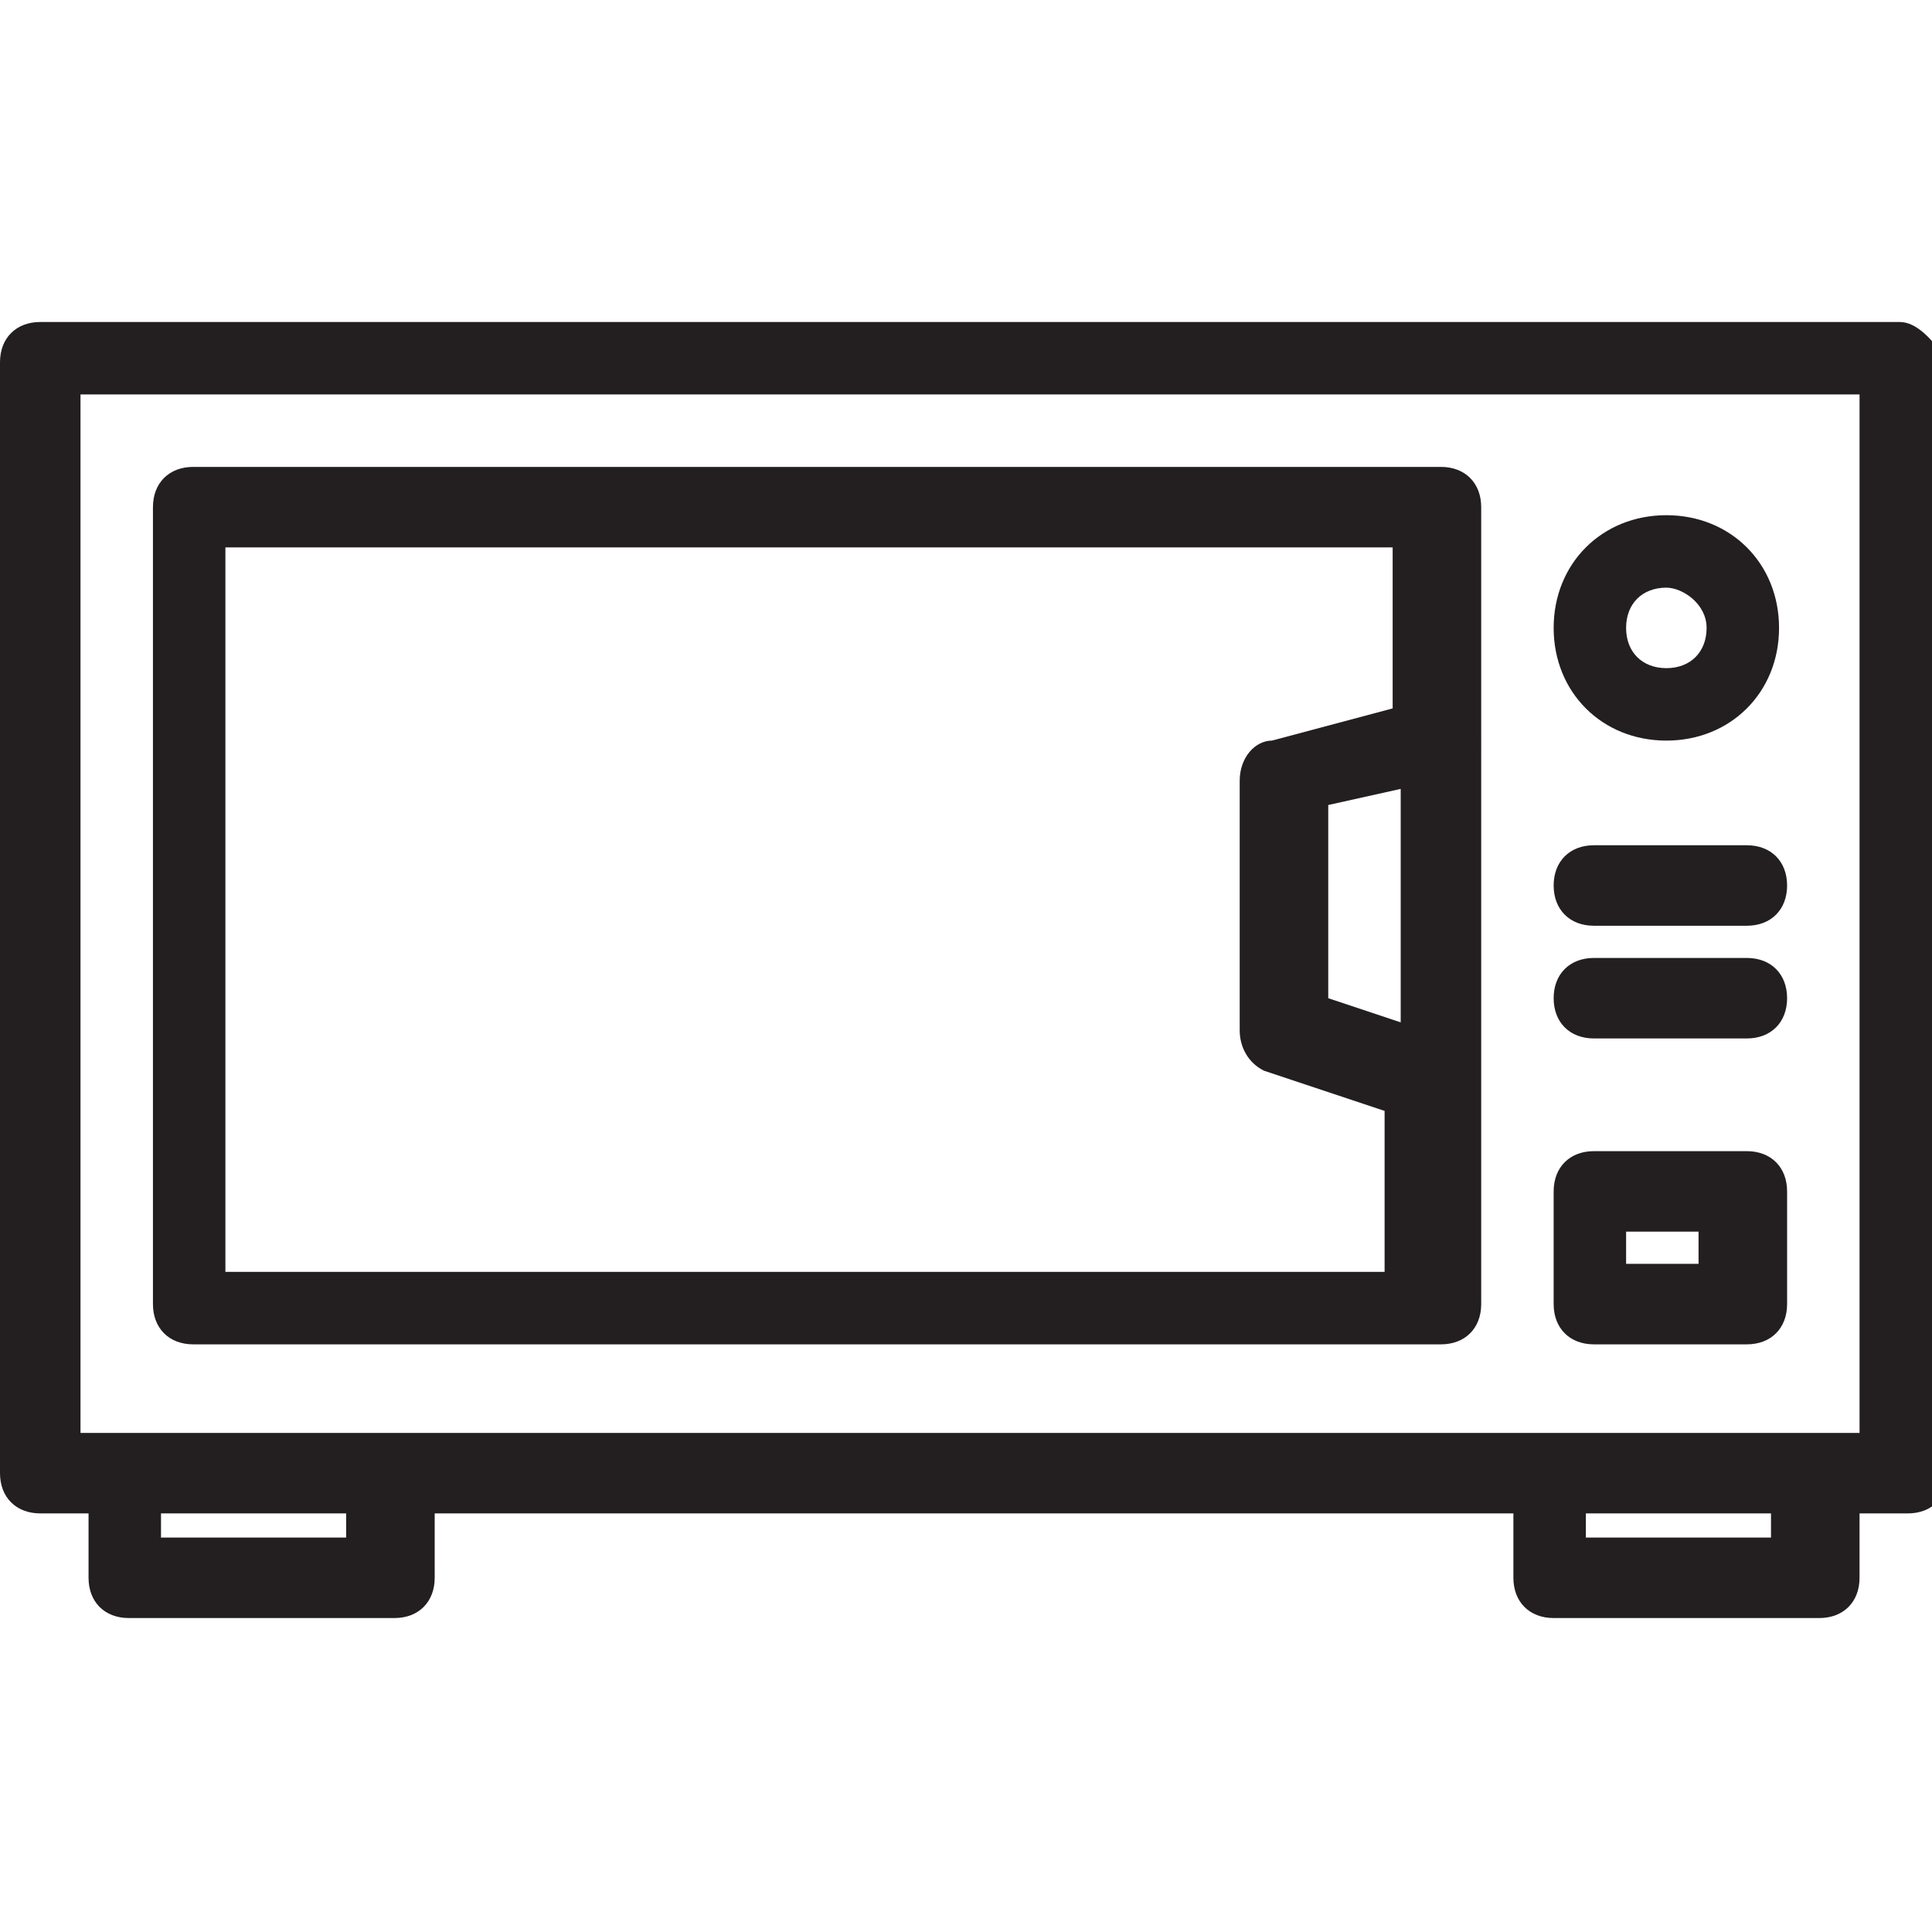<?xml version="1.0" encoding="utf-8"?>
<!-- Generator: Adobe Illustrator 25.4.1, SVG Export Plug-In . SVG Version: 6.00 Build 0)  -->
<svg version="1.1" id="Capa_1" xmlns="http://www.w3.org/2000/svg" xmlns:xlink="http://www.w3.org/1999/xlink" x="0px" y="0px"
	 viewBox="0 0 24 24" style="enable-background:new 0 0 24 24;" xml:space="preserve">
<style type="text/css">
	.st0{fill:#231F20;}
</style>
<g>
	<path class="st0" d="M23.6,4H0.5C0.2,4,0,4.2,0,4.5v13.8c0,0.3,0.2,0.5,0.5,0.5h0.6v0.8c0,0.3,0.2,0.5,0.5,0.5h3.3
		c0.3,0,0.5-0.2,0.5-0.5v-0.8h13.4v0.8c0,0.3,0.2,0.5,0.5,0.5h3.3c0.3,0,0.5-0.2,0.5-0.5v-0.8h0.6c0.3,0,0.5-0.2,0.5-0.5V4.5
		C24,4.2,23.8,4,23.6,4z M4.3,19.1H2v-0.3h2.3V19.1z M22,19.1h-2.3v-0.3H22V19.1z M23.1,17.8H1V4.9h22.1V17.8z"/>
	<path class="st0" d="M2.4,16.7h15.5c0.3,0,0.5-0.2,0.5-0.5V6.3c0-0.3-0.2-0.5-0.5-0.5H2.4C2.1,5.8,1.9,6,1.9,6.3v9.9
		C1.9,16.5,2.1,16.7,2.4,16.7z M17.4,12.7l-0.9-0.3V10l0.9-0.2V12.7z M2.8,6.8h14.5v2l-1.5,0.4c-0.2,0-0.4,0.2-0.4,0.5v3.1
		c0,0.2,0.1,0.4,0.3,0.5l1.5,0.5v2H2.8V6.8z"/>
	<path class="st0" d="M19.8,16.7h1.9c0.3,0,0.5-0.2,0.5-0.5v-1.4c0-0.3-0.2-0.5-0.5-0.5h-1.9c-0.3,0-0.5,0.2-0.5,0.5v1.4
		C19.3,16.5,19.5,16.7,19.8,16.7z M20.2,15.3h0.9v0.4h-0.9V15.3z"/>
	<path class="st0" d="M19.8,12.9h1.9c0.3,0,0.5-0.2,0.5-0.5c0-0.3-0.2-0.5-0.5-0.5h-1.9c-0.3,0-0.5,0.2-0.5,0.5
		C19.3,12.7,19.5,12.9,19.8,12.9z"/>
	<path class="st0" d="M19.8,11.5h1.9c0.3,0,0.5-0.2,0.5-0.5s-0.2-0.5-0.5-0.5h-1.9c-0.3,0-0.5,0.2-0.5,0.5S19.5,11.5,19.8,11.5z"/>
	<path class="st0" d="M20.7,9.2c0.8,0,1.4-0.6,1.4-1.4s-0.6-1.4-1.4-1.4c-0.8,0-1.4,0.6-1.4,1.4S19.9,9.2,20.7,9.2z M20.7,7.3
		c0.2,0,0.5,0.2,0.5,0.5c0,0.3-0.2,0.5-0.5,0.5c-0.3,0-0.5-0.2-0.5-0.5C20.2,7.5,20.4,7.3,20.7,7.3z"/>
</g>
</svg>
